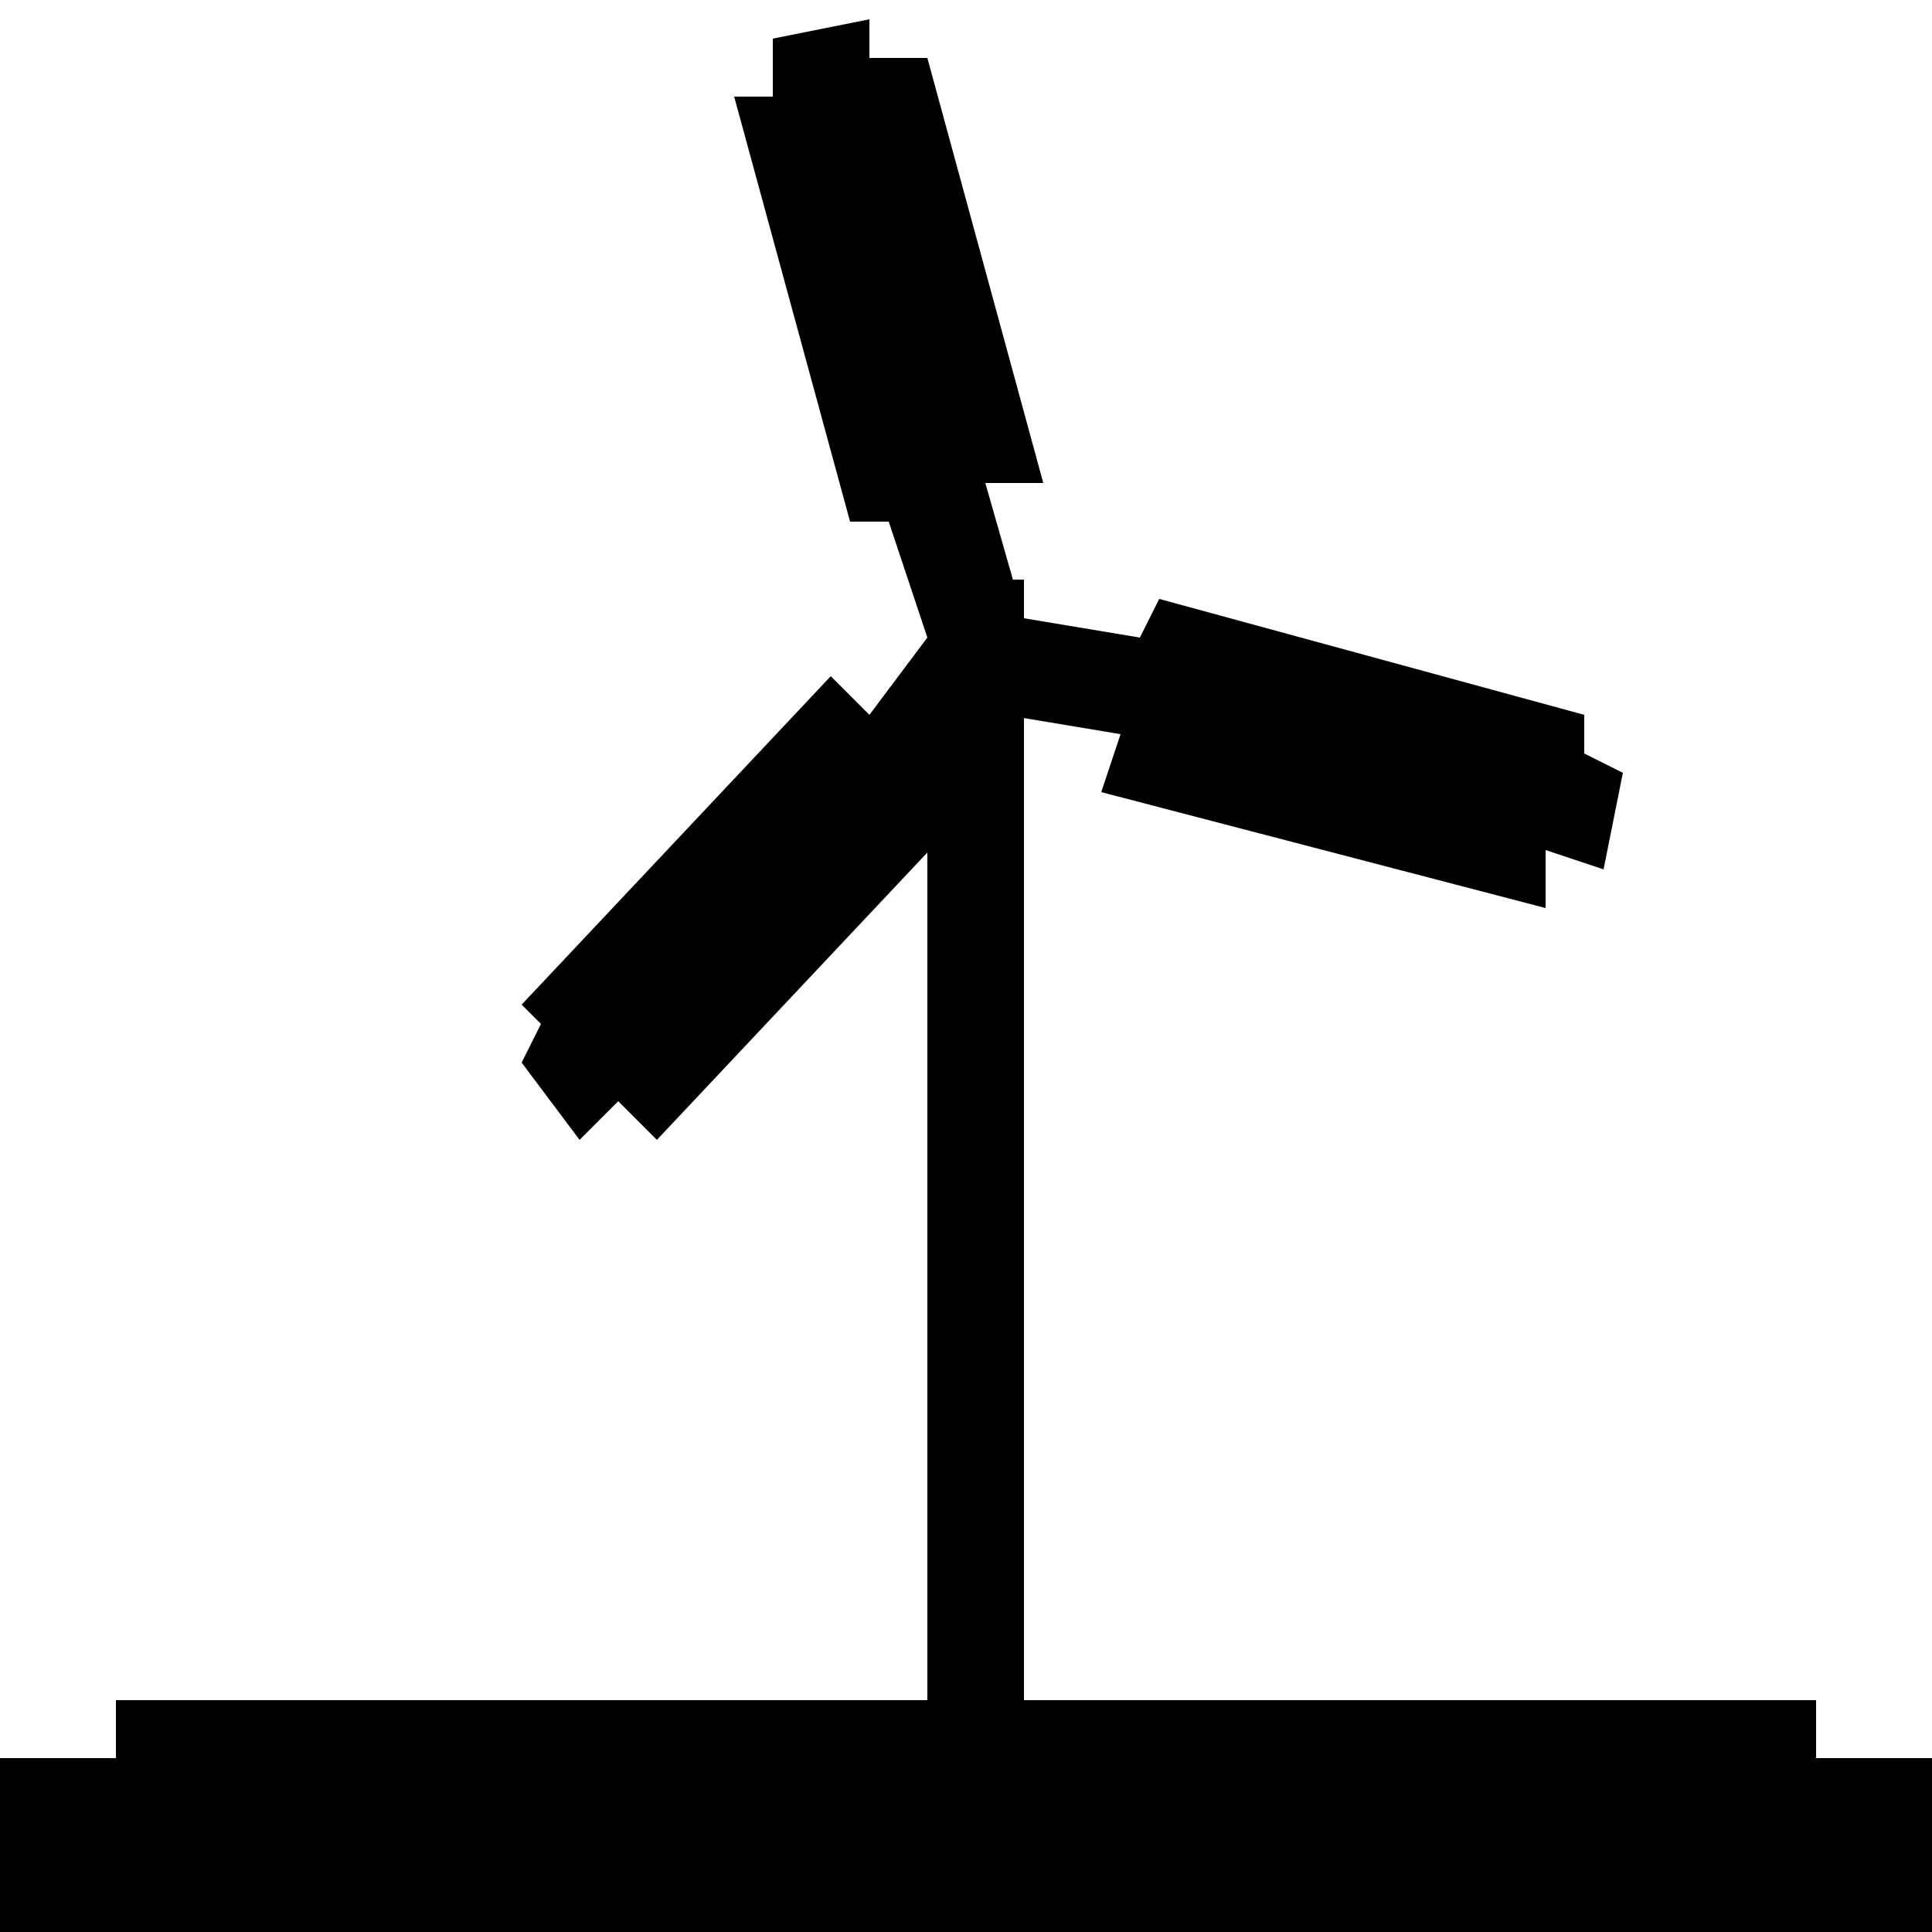 <svg xmlns="http://www.w3.org/2000/svg" viewBox="0 0 100 100">
    <path d="M53 30h-5v58h5V30ZM6 88h88v3h6v9H0v-9h6v-3Z"/>
    <path fill="currentColor" fill-rule="evenodd" d="m40 2 5-1v2h3l6 22h-3l2 7 6 1 1-2 22 6v2l2 1-1 5-3-1v3l-23-6 1-3-6-1-4 4 2 1-16 17-2-2-2 2-3-4 1-2-1-1 16-17 2 2 3-4-2-6h-2L38 5h2V2Zm12 31h-3v3h3v-3Z" clip-rule="evenodd"/>
</svg>
